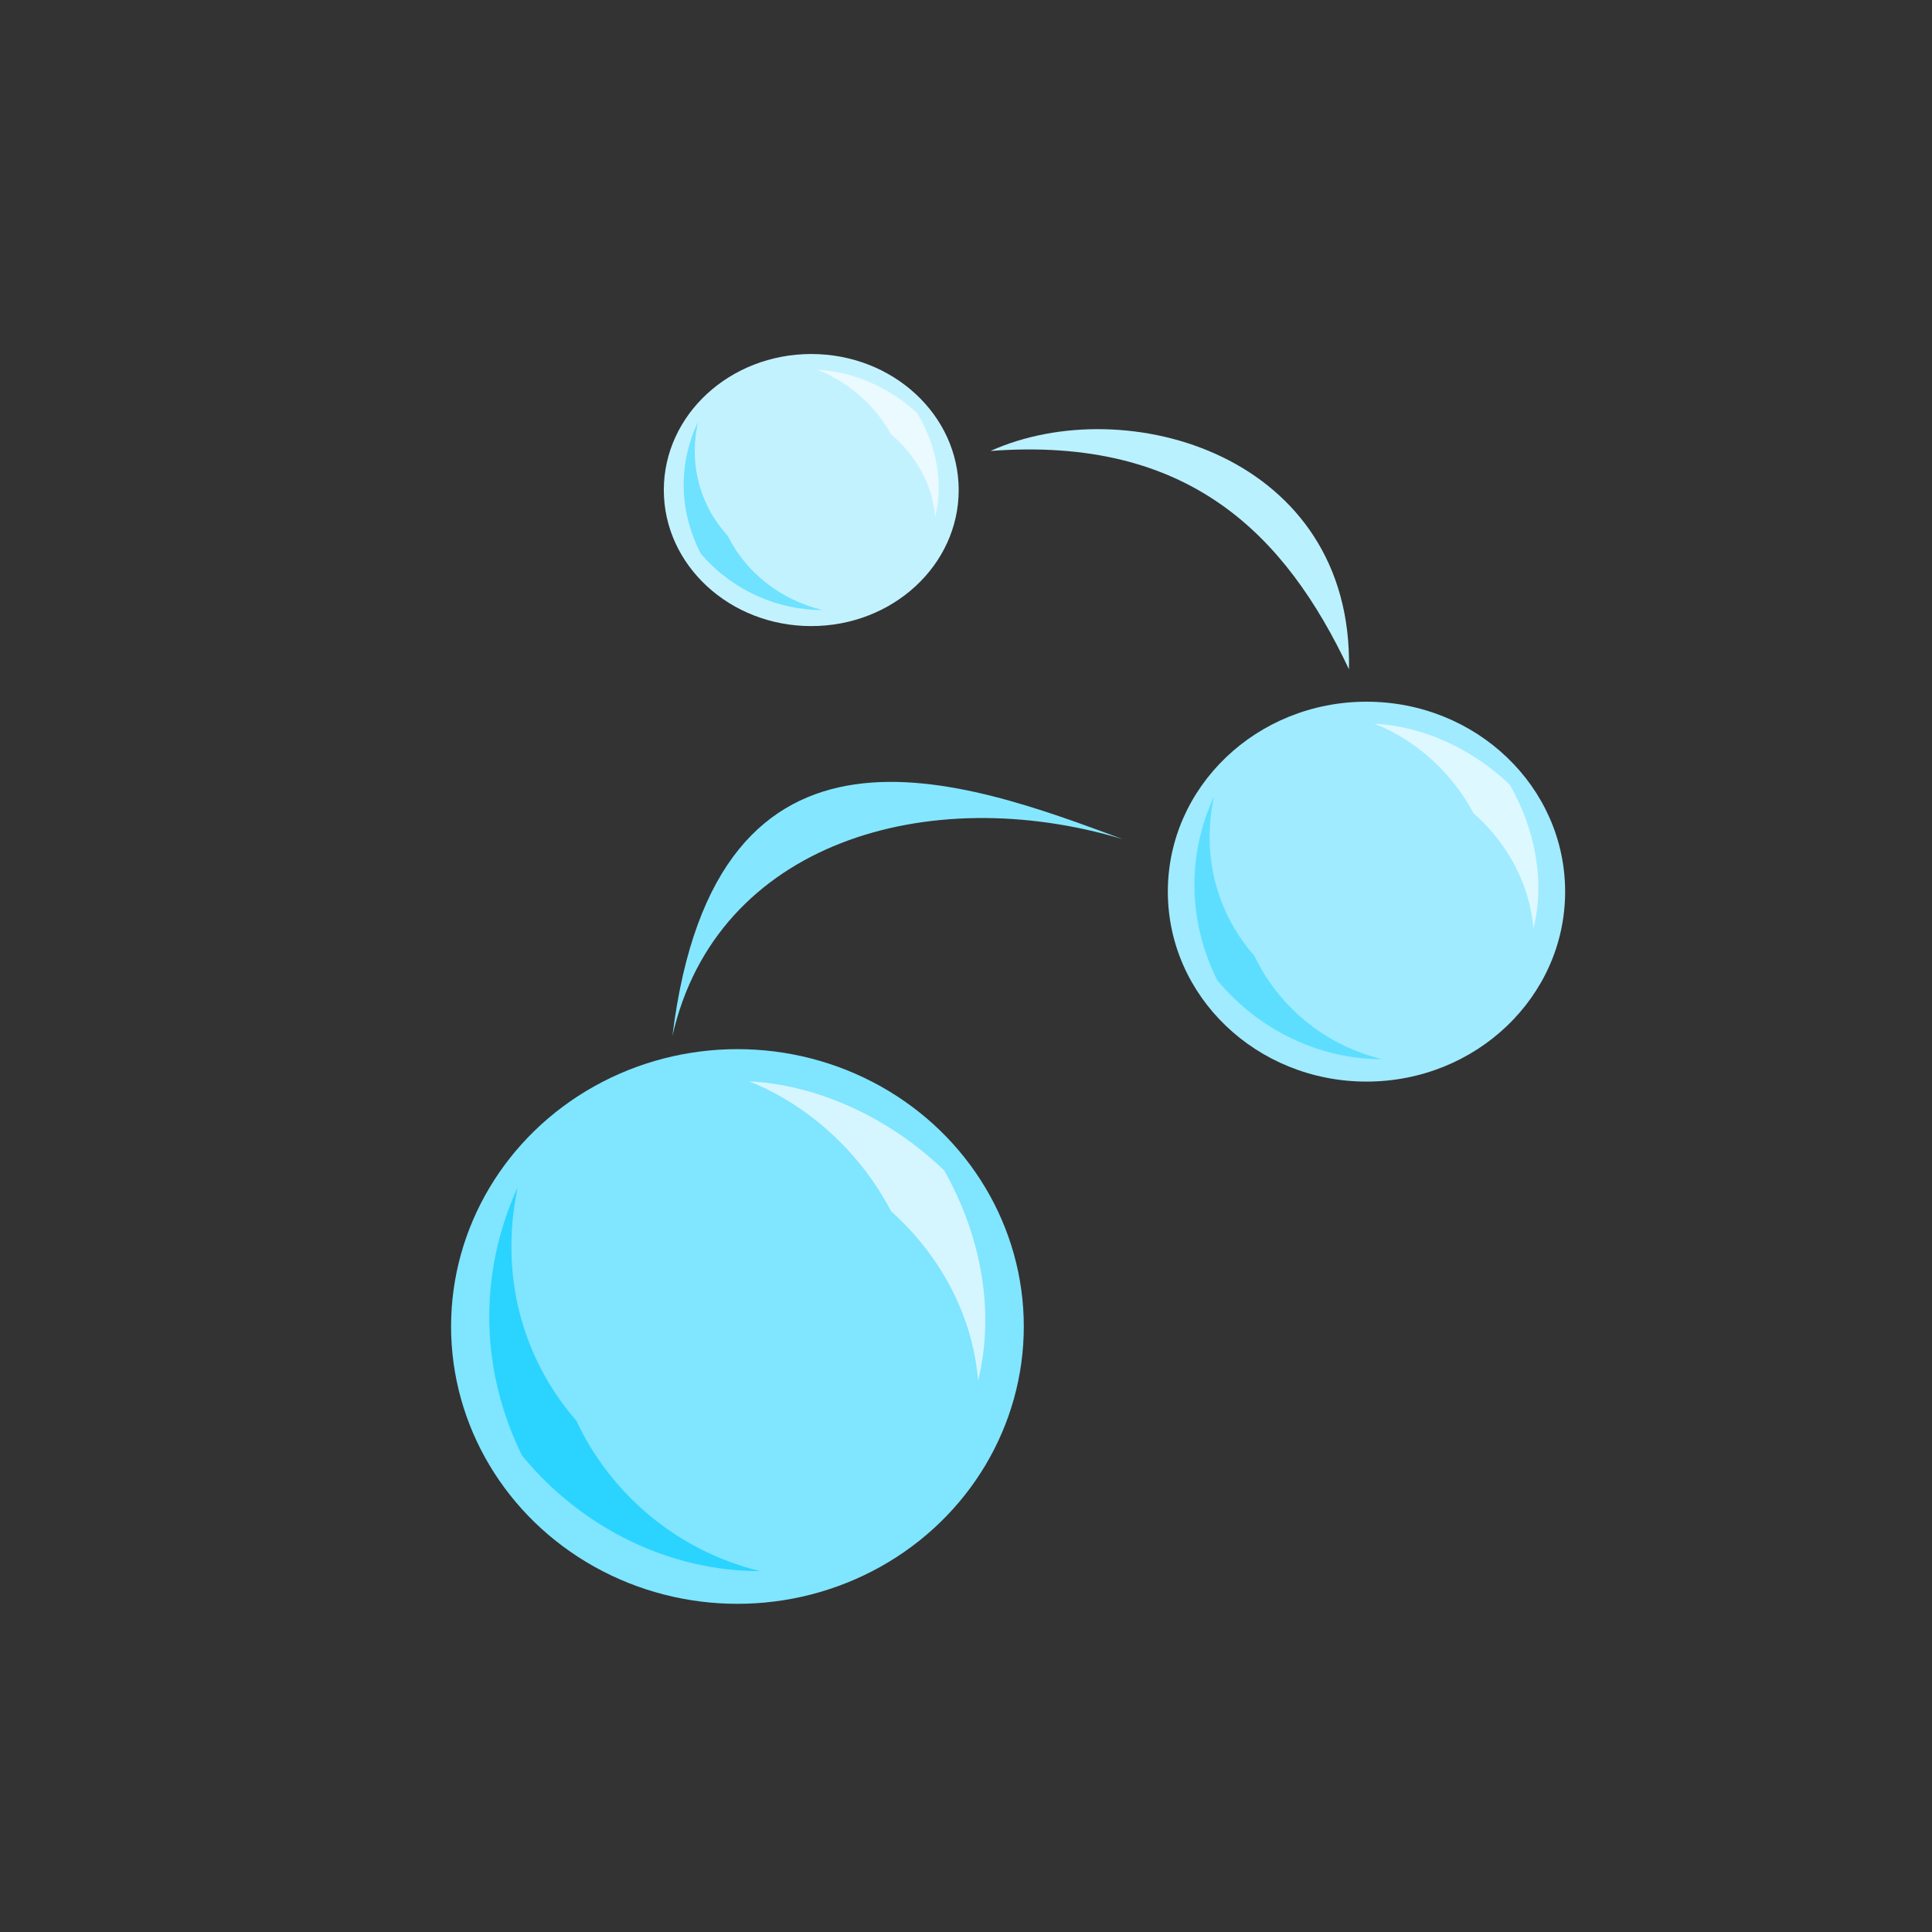 <svg xmlns="http://www.w3.org/2000/svg" xmlns:svg="http://www.w3.org/2000/svg" id="svg2" version="1.1" viewBox="0 0 256 256"><rect x="0" y="0" width="256" height="256" fill="#333333" stroke="none"/><g id="layer2" style="display:inline"><g id="g4576" transform="matrix(0.514,0,0,0.512,141.833,105.956)"><ellipse id="path4205-6" cx="-85.834" cy="136.347" rx="73.822" ry="71.776" style="display:inline;opacity:1;fill:#80e5ff;fill-opacity:1;stroke:none;stroke-width:8.056;stroke-linecap:round;stroke-linejoin:round;stroke-miterlimit:4;stroke-dasharray:none;stroke-dashoffset:0;stroke-opacity:1"/><path id="path4216-8" d="m -82.829,72.893 c 17.712,0.968 35.938,9.235 50.296,23.07 9.706,17.285 13.055,36.705 8.742,54.44 -1.459,-17.957 -10.625,-33.277 -22.407,-43.842 C -53.628,92.262 -66.508,79.458 -82.829,72.893 Z" style="display:inline;fill:#d5f6ff;fill-rule:evenodd;stroke:none;stroke-width:1px;stroke-linecap:butt;stroke-linejoin:miter;stroke-opacity:1"/><path id="path4216-2-0" d="m -142.506,100.356 c -5.106,24.671 2.561,45.942 15.161,60.389 8.329,18.019 25.081,33.443 47.287,38.906 -22.832,0.039 -45.635,-10.75 -61.298,-29.892 -10.612,-21.612 -11.51,-46.491 -1.15,-69.404 z" style="display:inline;fill:#2ad4ff;fill-rule:evenodd;stroke:none;stroke-width:1px;stroke-linecap:butt;stroke-linejoin:miter;stroke-opacity:1"/></g><ellipse style="display:inline;opacity:1;fill:#a0ebff;fill-opacity:1;stroke:none;stroke-width:8.056;stroke-linecap:round;stroke-linejoin:round;stroke-miterlimit:4;stroke-dasharray:none;stroke-dashoffset:0;stroke-opacity:1" id="path4205-6-4" cx="181.066" cy="118.148" rx="26.322" ry="25.169"/><path style="display:inline;fill:#def8ff;fill-opacity:1;fill-rule:evenodd;stroke:none;stroke-width:1px;stroke-linecap:butt;stroke-linejoin:miter;stroke-opacity:1" id="path4216-8-0" d="m 182.138,95.897 c 6.306,0.33 12.791,3.214 17.898,8.054 3.477,6.08 4.682,12.906 3.153,19.126 -0.512,-6.297 -3.77,-11.651 -7.954,-15.338 -2.66,-5.027 -7.268,-9.53 -13.096,-11.842 z"/><path style="display:inline;fill:#5ddeff;fill-opacity:1;fill-rule:evenodd;stroke:none;stroke-width:1px;stroke-linecap:butt;stroke-linejoin:miter;stroke-opacity:1" id="path4216-2-0-1" d="m 160.859,105.528 c -1.83,8.659 0.9,16.099 5.374,21.143 2.978,6.328 8.966,11.75 16.893,13.676 -8.131,0.022 -16.25,-3.745 -21.825,-10.449 -3.802,-7.602 -4.127,-16.342 -0.442,-24.37 z"/><ellipse style="display:inline;opacity:1;fill:#c3f2ff;fill-opacity:1;stroke:none;stroke-width:8.056;stroke-linecap:round;stroke-linejoin:round;stroke-miterlimit:4;stroke-dasharray:none;stroke-dashoffset:0;stroke-opacity:1" id="path4205-6-5" cx="107.495" cy="64.934" rx="19.536" ry="18.026"/><path style="display:inline;fill:#eafaff;fill-opacity:1;fill-rule:evenodd;stroke:none;stroke-width:1px;stroke-linecap:butt;stroke-linejoin:miter;stroke-opacity:1" id="path4216-8-8" d="m 108.29,48.998 c 4.666,0.222 9.457,2.264 13.228,5.712 2.607,4.383 3.519,9.298 2.395,13.754 -0.366,-4.509 -2.77,-8.315 -5.848,-10.929 -1.992,-3.62 -5.437,-6.865 -9.776,-8.538 z"/><path style="display:inline;fill:#6ee2ff;fill-opacity:1;fill-rule:evenodd;stroke:none;stroke-width:1px;stroke-linecap:butt;stroke-linejoin:miter;stroke-opacity:1" id="path4216-2-0-8" d="m 92.497,55.895 c -1.371,6.208 0.645,11.519 3.929,15.095 0.035,0.07 0.07,0.141 0.105,0.211 2.259,4.453 6.696,8.262 12.492,9.632 -5.936,0.028 -11.832,-2.563 -15.946,-7.215 -0.065,-0.073 -0.129,-0.147 -0.193,-0.221 -2.856,-5.485 -3.112,-11.755 -0.387,-17.502 z"/><path style="fill:#baf1ff;fill-opacity:1;fill-rule:evenodd;stroke:none;stroke-width:1px;stroke-linecap:butt;stroke-linejoin:miter;stroke-opacity:1" id="path4627" d="m 131.245,59.755 c 26.33,-1.992 39.09,11.113 47.5,28.929 0.594,-28.33 -29.522,-37.028 -47.5,-28.929 z"/><path style="fill:#85e7ff;fill-opacity:1;fill-rule:evenodd;stroke:none;stroke-width:1px;stroke-linecap:butt;stroke-linejoin:miter;stroke-opacity:1" id="path4629" d="m 148.745,111.184 c -20.789,-7.698 -53.919,-20.322 -59.643,26.071 5.806,-25.585 33.844,-33.805 59.643,-26.071 z"/></g></svg>